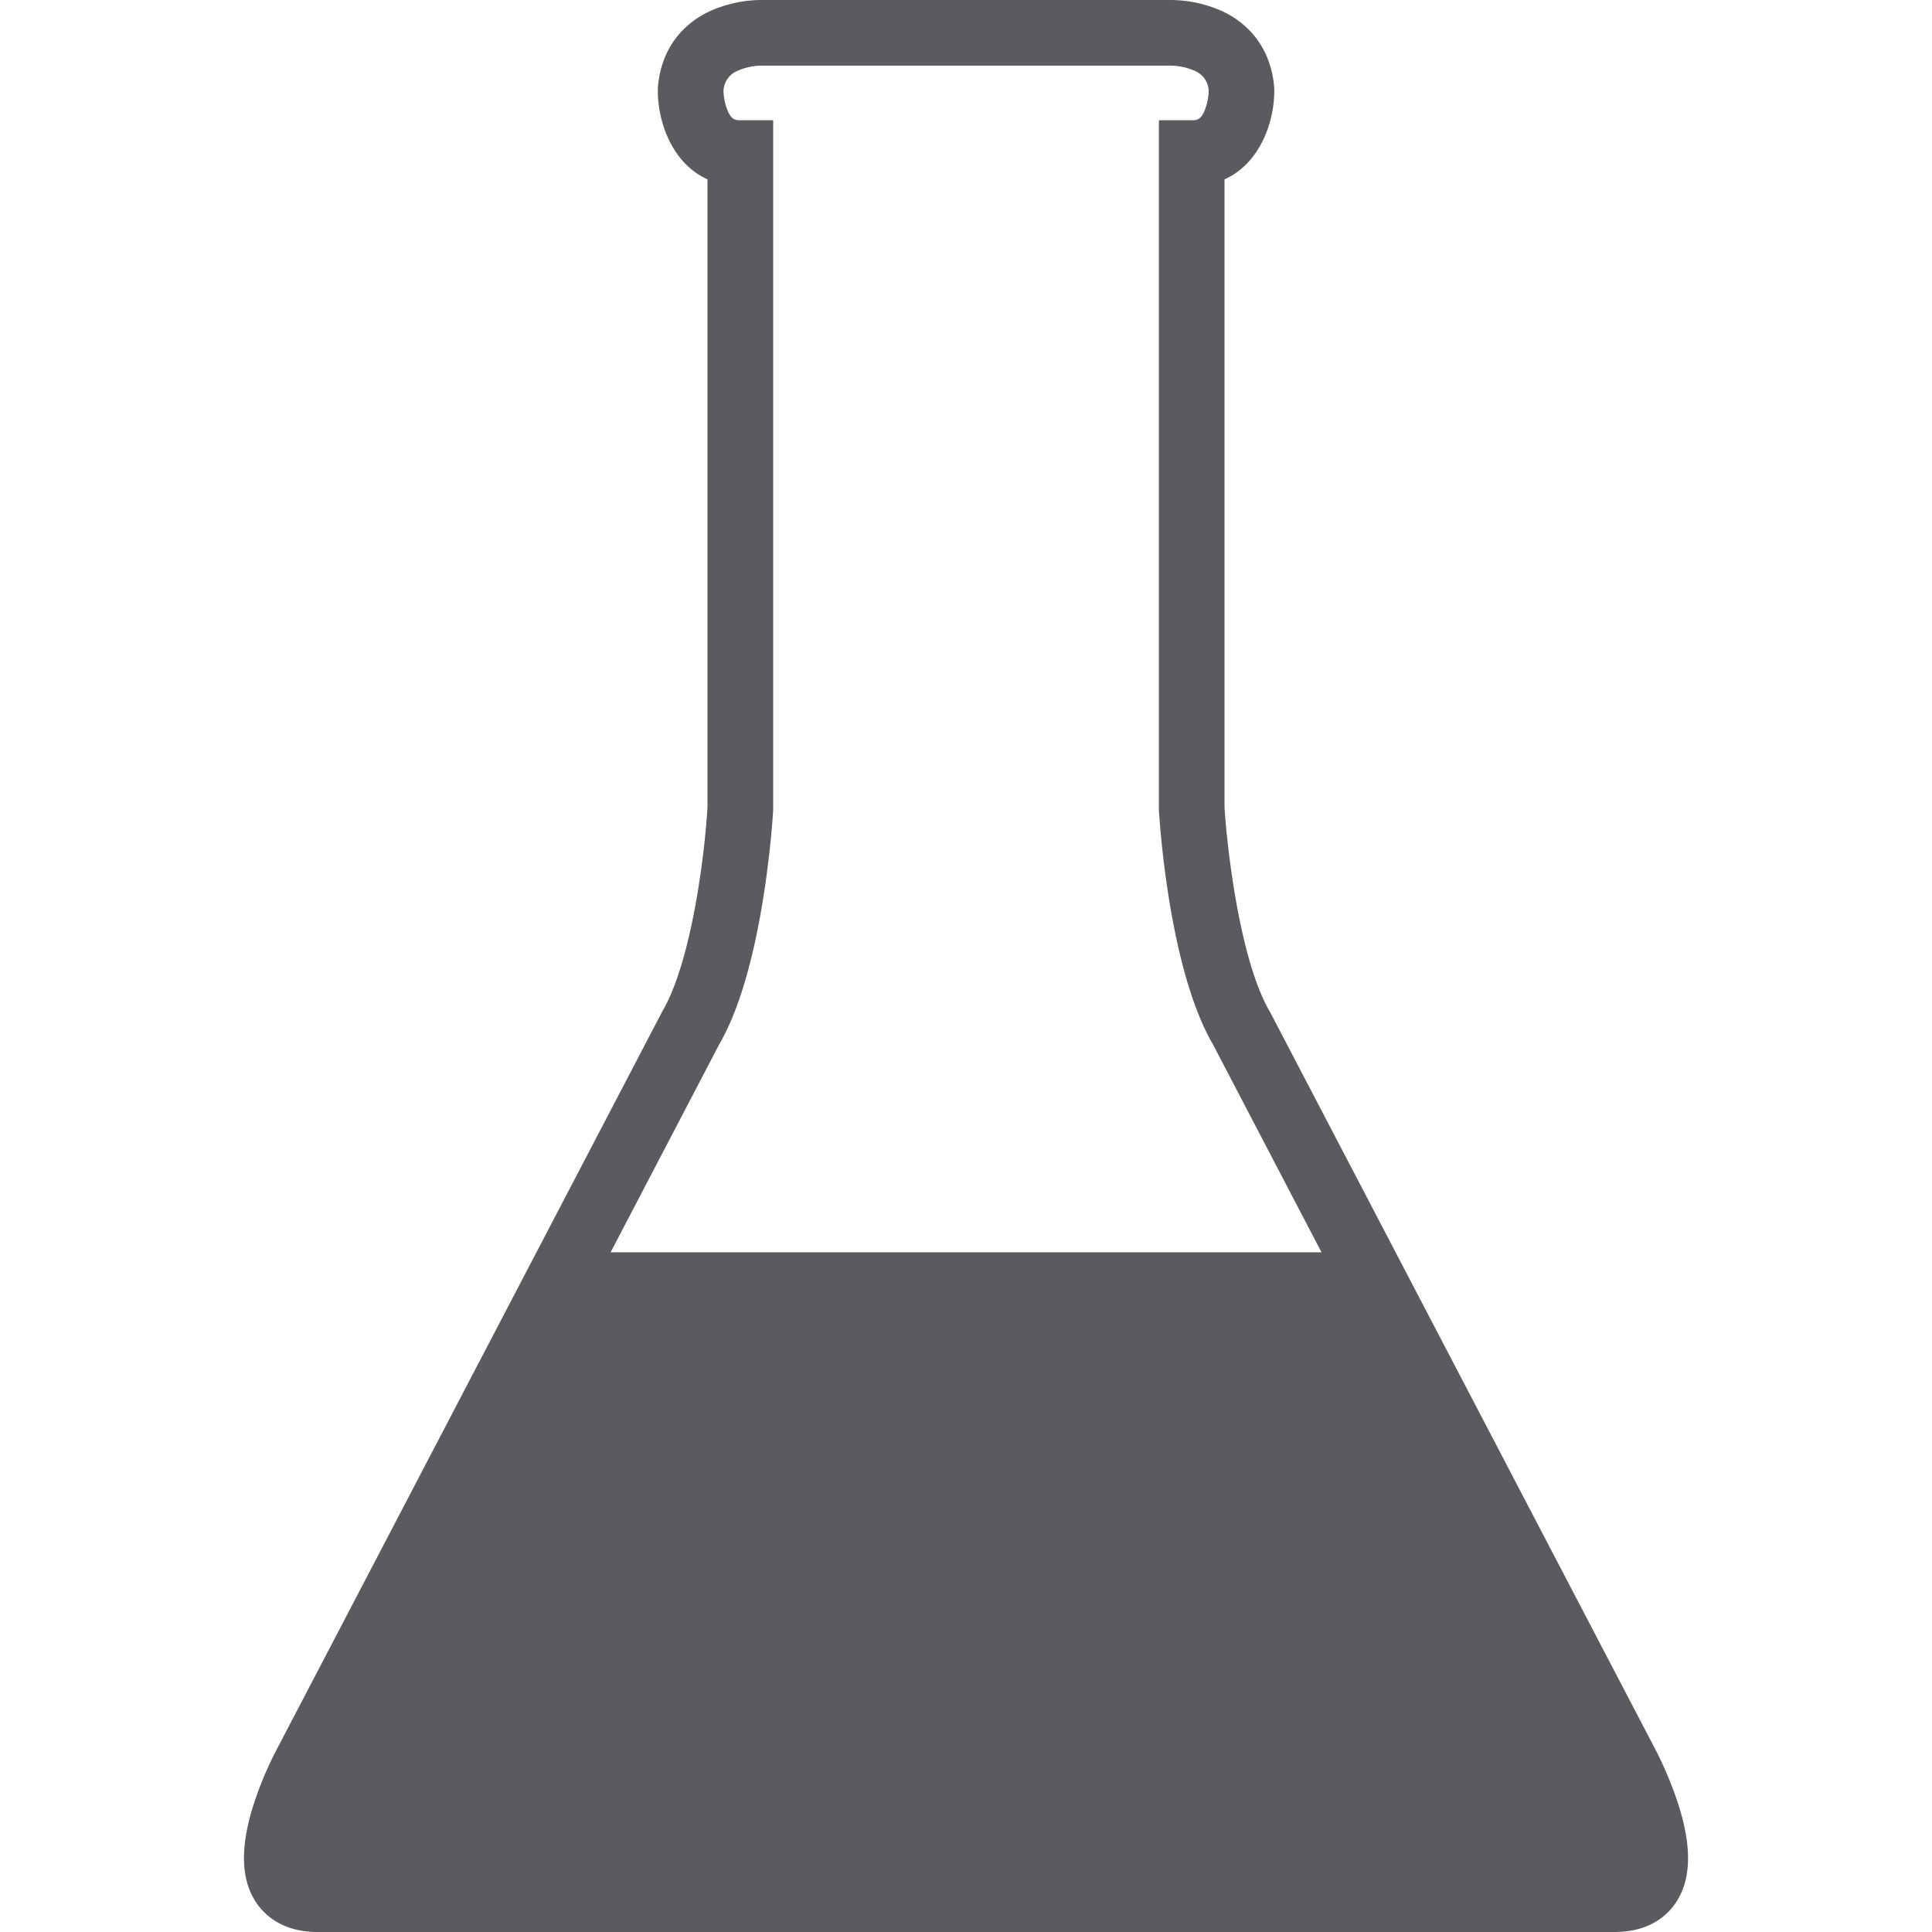 <svg id="Layer_1" data-name="Layer 1" xmlns="http://www.w3.org/2000/svg" viewBox="0 0 512 512"><title>lab-flask-glyph</title><path d="M444.51,477.37a99.24,99.24,0,0,0-5.58-13.3L336.72,268.47l-.21-.39c-8-13.7-11.33-43.45-12-54.08V47.53c9.54-4.27,13.19-15.4,13.19-23.45v-.57c-.63-9.25-5.43-16.51-13.52-20.42A33.75,33.75,0,0,0,309.94,0H202.06a33.63,33.63,0,0,0-14.21,3.09c-8.1,3.9-12.92,11.17-13.52,20.42v.57c0,8.05,3.66,19.17,13.16,23.45V214c-.6,10.63-3.93,40.39-12,54.08l-.09.18L73.1,464.07a93.2,93.2,0,0,0-5.61,13.3c-3.78,11.38-3.78,20,0,26.19,1.92,3.16,6.6,8.44,16.64,8.44H427.9c10.07,0,14.75-5.28,16.64-8.44C448.29,497.34,448.29,488.75,444.51,477.37ZM190.63,276.71c11.81-20.34,14.15-60.28,14.27-62V31.87h-8.73c-1.35,0-2.31-.18-3.33-2.5a16.18,16.18,0,0,1-1.11-5.05,6,6,0,0,1,3.66-5.53,16.24,16.24,0,0,1,6.65-1.4h.27l.12,0h107l.3,0h.24a16.37,16.37,0,0,1,6.69,1.4,6,6,0,0,1,3.66,5.53,16.18,16.18,0,0,1-1.11,5.05c-1,2.32-2,2.5-3.36,2.5h-8.73V214.73c.12,1.69,2.46,41.63,14.3,62l28.79,55.14H161.82Z" fill="#5b5b5f"/></svg>